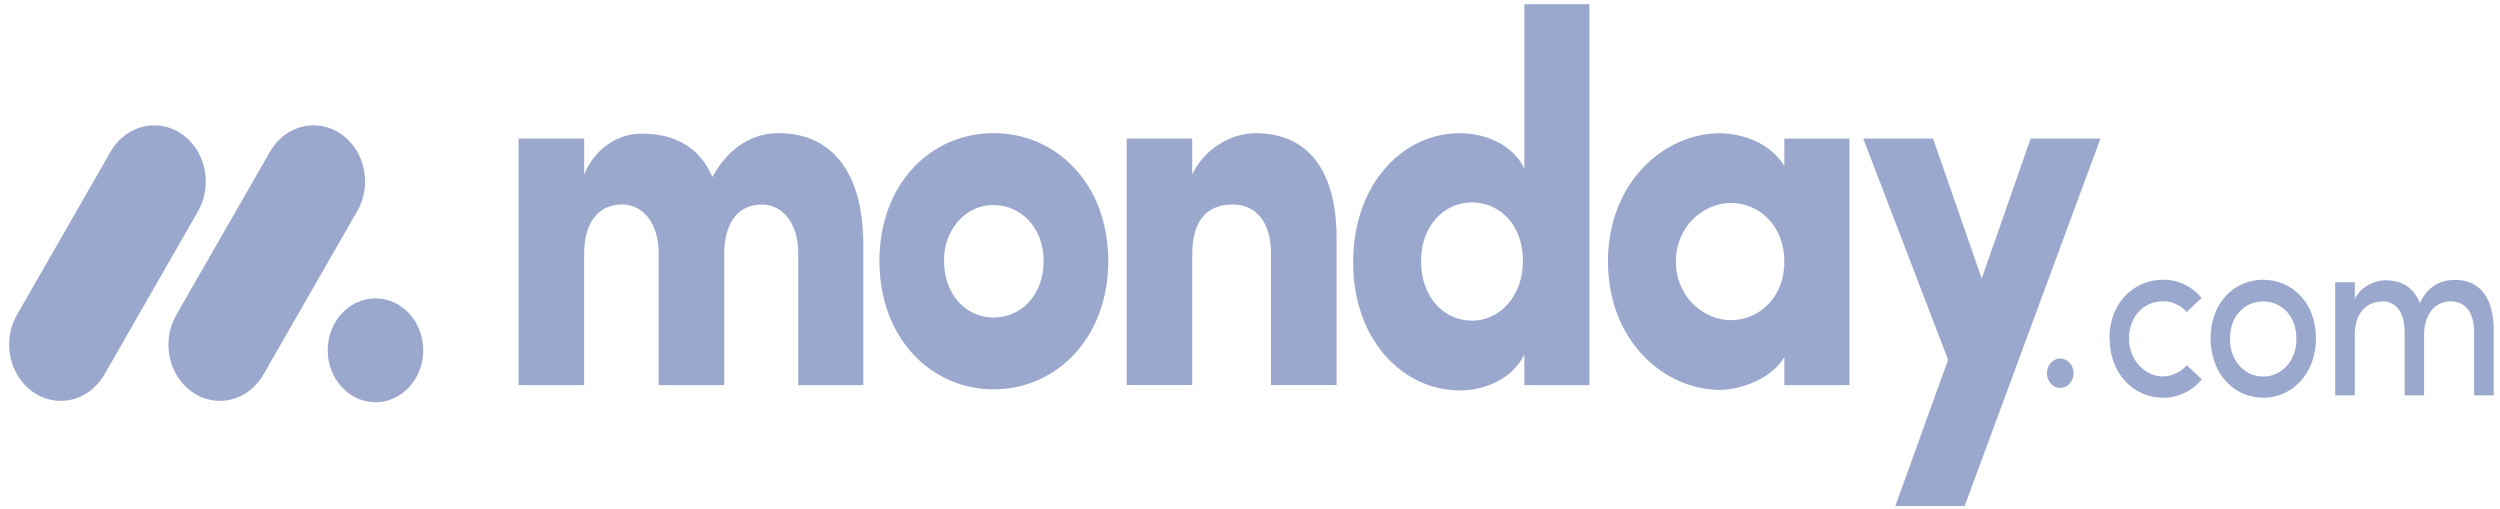 <svg width="172" height="35" viewBox="0 0 172 35" fill="none" xmlns="http://www.w3.org/2000/svg">
<path d="M4.175 27.579C3.545 27.58 2.927 27.396 2.382 27.046C1.837 26.695 1.386 26.19 1.075 25.582C0.768 24.979 0.615 24.294 0.633 23.602C0.65 22.91 0.836 22.236 1.172 21.652L7.557 10.525C7.884 9.927 8.348 9.436 8.901 9.102C9.455 8.769 10.079 8.604 10.709 8.625C11.338 8.642 11.952 8.844 12.488 9.21C13.024 9.577 13.463 10.095 13.759 10.711C14.354 11.96 14.28 13.463 13.567 14.636L7.186 25.762C6.863 26.322 6.417 26.782 5.891 27.099C5.364 27.417 4.774 27.582 4.175 27.579Z" fill="#9BA8CD"/>
<path d="M15.127 27.578C13.839 27.578 12.654 26.814 12.032 25.587C11.726 24.985 11.573 24.302 11.591 23.612C11.608 22.921 11.794 22.249 12.129 21.667L18.502 10.566C18.824 9.959 19.286 9.459 19.841 9.118C20.395 8.777 21.022 8.606 21.656 8.625C22.955 8.656 24.132 9.462 24.727 10.723C25.318 11.984 25.231 13.496 24.497 14.665L18.126 25.767C17.803 26.324 17.359 26.782 16.835 27.099C16.311 27.415 15.724 27.58 15.127 27.578Z" fill="#9BA8CD"/>
<path d="M25.833 27.673C27.649 27.673 29.12 26.074 29.12 24.101C29.12 22.128 27.649 20.529 25.833 20.529C24.018 20.529 22.546 22.128 22.546 24.101C22.546 26.074 24.018 27.673 25.833 27.673Z" fill="#9BA8CD"/>
<path d="M168.631 20.737C169.624 20.737 170.218 21.52 170.218 22.804V27.203H171.566V22.704C171.566 20.52 170.64 19.255 168.898 19.255C168.216 19.255 167.133 19.462 166.489 20.854C166.338 20.443 166.091 20.085 165.773 19.818C165.454 19.551 165.077 19.385 164.68 19.337C164.43 19.286 164.176 19.27 163.922 19.288C163.368 19.337 162.38 19.72 162.011 20.588V19.421H160.661V27.203H162.011V23.004C162.011 21.37 162.974 20.737 163.938 20.737C164.842 20.737 165.436 21.504 165.436 22.788V27.203H166.778V23.004C166.778 21.704 167.481 20.722 168.631 20.737ZM155.706 25.903C156.323 25.918 156.918 25.645 157.35 25.149C157.782 24.654 158.013 23.98 157.99 23.288C157.99 21.72 156.951 20.737 155.706 20.737C154.46 20.737 153.423 21.72 153.423 23.288C153.398 23.978 153.628 24.651 154.058 25.145C154.489 25.64 155.081 25.915 155.695 25.903H155.706ZM155.706 27.363C153.734 27.363 152.088 25.746 152.088 23.279C152.088 20.812 153.734 19.246 155.706 19.246C157.678 19.246 159.338 20.812 159.338 23.279C159.338 25.746 157.669 27.37 155.697 27.37L155.706 27.363ZM145.142 23.279L145.128 23.288C145.128 20.821 146.817 19.255 148.803 19.246C149.302 19.235 149.798 19.341 150.257 19.556C150.717 19.771 151.131 20.091 151.472 20.495L150.449 21.462C150.232 21.225 149.975 21.038 149.693 20.913C149.41 20.787 149.108 20.724 148.803 20.729C147.559 20.729 146.477 21.713 146.477 23.279C146.477 24.337 147.044 25.291 147.913 25.696C148.783 26.102 149.784 25.876 150.449 25.128L151.487 26.095C151.145 26.504 150.729 26.827 150.266 27.046C149.804 27.264 149.306 27.372 148.803 27.363C146.832 27.363 145.142 25.746 145.142 23.279ZM140.822 25.71C140.821 25.573 140.844 25.439 140.889 25.312C140.935 25.186 141.002 25.071 141.088 24.973C141.174 24.876 141.276 24.799 141.389 24.745C141.501 24.691 141.622 24.663 141.745 24.662C141.868 24.663 141.989 24.691 142.101 24.745C142.214 24.799 142.316 24.876 142.402 24.973C142.487 25.071 142.555 25.186 142.6 25.312C142.646 25.439 142.669 25.573 142.667 25.71C142.655 25.973 142.553 26.221 142.382 26.404C142.21 26.587 141.983 26.69 141.745 26.693C141.507 26.69 141.279 26.587 141.108 26.404C140.937 26.221 140.834 25.973 140.822 25.71Z" fill="#9BA8CD"/>
<path fill-rule="evenodd" clip-rule="evenodd" d="M144.513 9.53H139.709L136.342 19.163L132.993 9.53H128.19L134.029 24.752L130.397 34.816H135.166L144.513 9.53ZM115.3 17.997C115.3 20.429 117.215 22.029 119.097 22.029C120.946 22.029 122.763 20.54 122.763 17.995C122.763 15.451 120.946 13.96 119.097 13.96C117.215 13.96 115.3 15.562 115.3 17.995V17.997ZM122.763 26.496V24.57C121.789 26.207 119.516 26.825 118.35 26.825C114.49 26.825 110.628 23.448 110.628 17.995C110.628 12.544 114.488 9.167 118.35 9.167C119.323 9.167 121.595 9.527 122.763 11.419V9.536H127.24V26.499L122.763 26.498V26.496ZM109.354 26.496H104.876V24.389C104.128 25.95 102.314 26.86 100.431 26.86C96.537 26.86 93.097 23.409 93.097 18.064C93.097 12.62 96.537 9.164 100.431 9.164C102.311 9.164 104.131 10.034 104.876 11.597V0.289H109.354V26.496ZM104.779 17.958C104.779 15.415 103.124 13.924 101.275 13.924C99.36 13.924 97.769 15.523 97.769 17.958C97.769 20.471 99.36 22.062 101.274 22.062C103.158 22.065 104.779 20.393 104.779 17.958ZM82.026 17.519C82.026 14.94 83.228 14.068 84.817 14.068C86.341 14.068 87.445 15.194 87.445 17.446V26.493H91.955V16.358C91.955 11.527 89.812 9.164 86.405 9.164C84.621 9.164 82.837 10.29 82.025 11.998V9.53H77.518V26.493H82.026V17.519ZM68.36 26.785C64.077 26.785 60.505 23.297 60.505 17.956C60.505 12.612 64.073 9.159 68.36 9.159C72.647 9.159 76.247 12.612 76.247 17.956C76.247 23.3 72.643 26.786 68.36 26.786V26.785ZM68.36 21.846C70.24 21.846 71.8 20.318 71.8 17.958C71.8 15.668 70.242 14.106 68.36 14.106C67.907 14.098 67.457 14.192 67.038 14.384C66.619 14.575 66.24 14.859 65.923 15.218C65.604 15.579 65.354 16.008 65.187 16.479C65.02 16.949 64.941 17.452 64.953 17.958C64.954 20.321 66.511 21.846 68.36 21.846ZM52.42 14.07C53.75 14.07 54.919 15.233 54.919 17.447V26.496H59.396V16.862C59.396 11.74 57.152 9.161 53.555 9.161C52.486 9.161 50.474 9.521 49.013 12.175C48.169 10.213 46.547 9.195 44.15 9.195C43.317 9.191 42.502 9.452 41.8 9.948C41.098 10.444 40.54 11.155 40.192 11.993V9.532H35.679V26.495H40.188V17.519C40.188 14.94 41.454 14.068 42.816 14.068C44.115 14.068 45.281 15.194 45.314 17.338V26.495H49.824V17.519C49.824 15.053 50.993 14.071 52.42 14.071V14.07Z" fill="#9BA8CD"/>
</svg>
